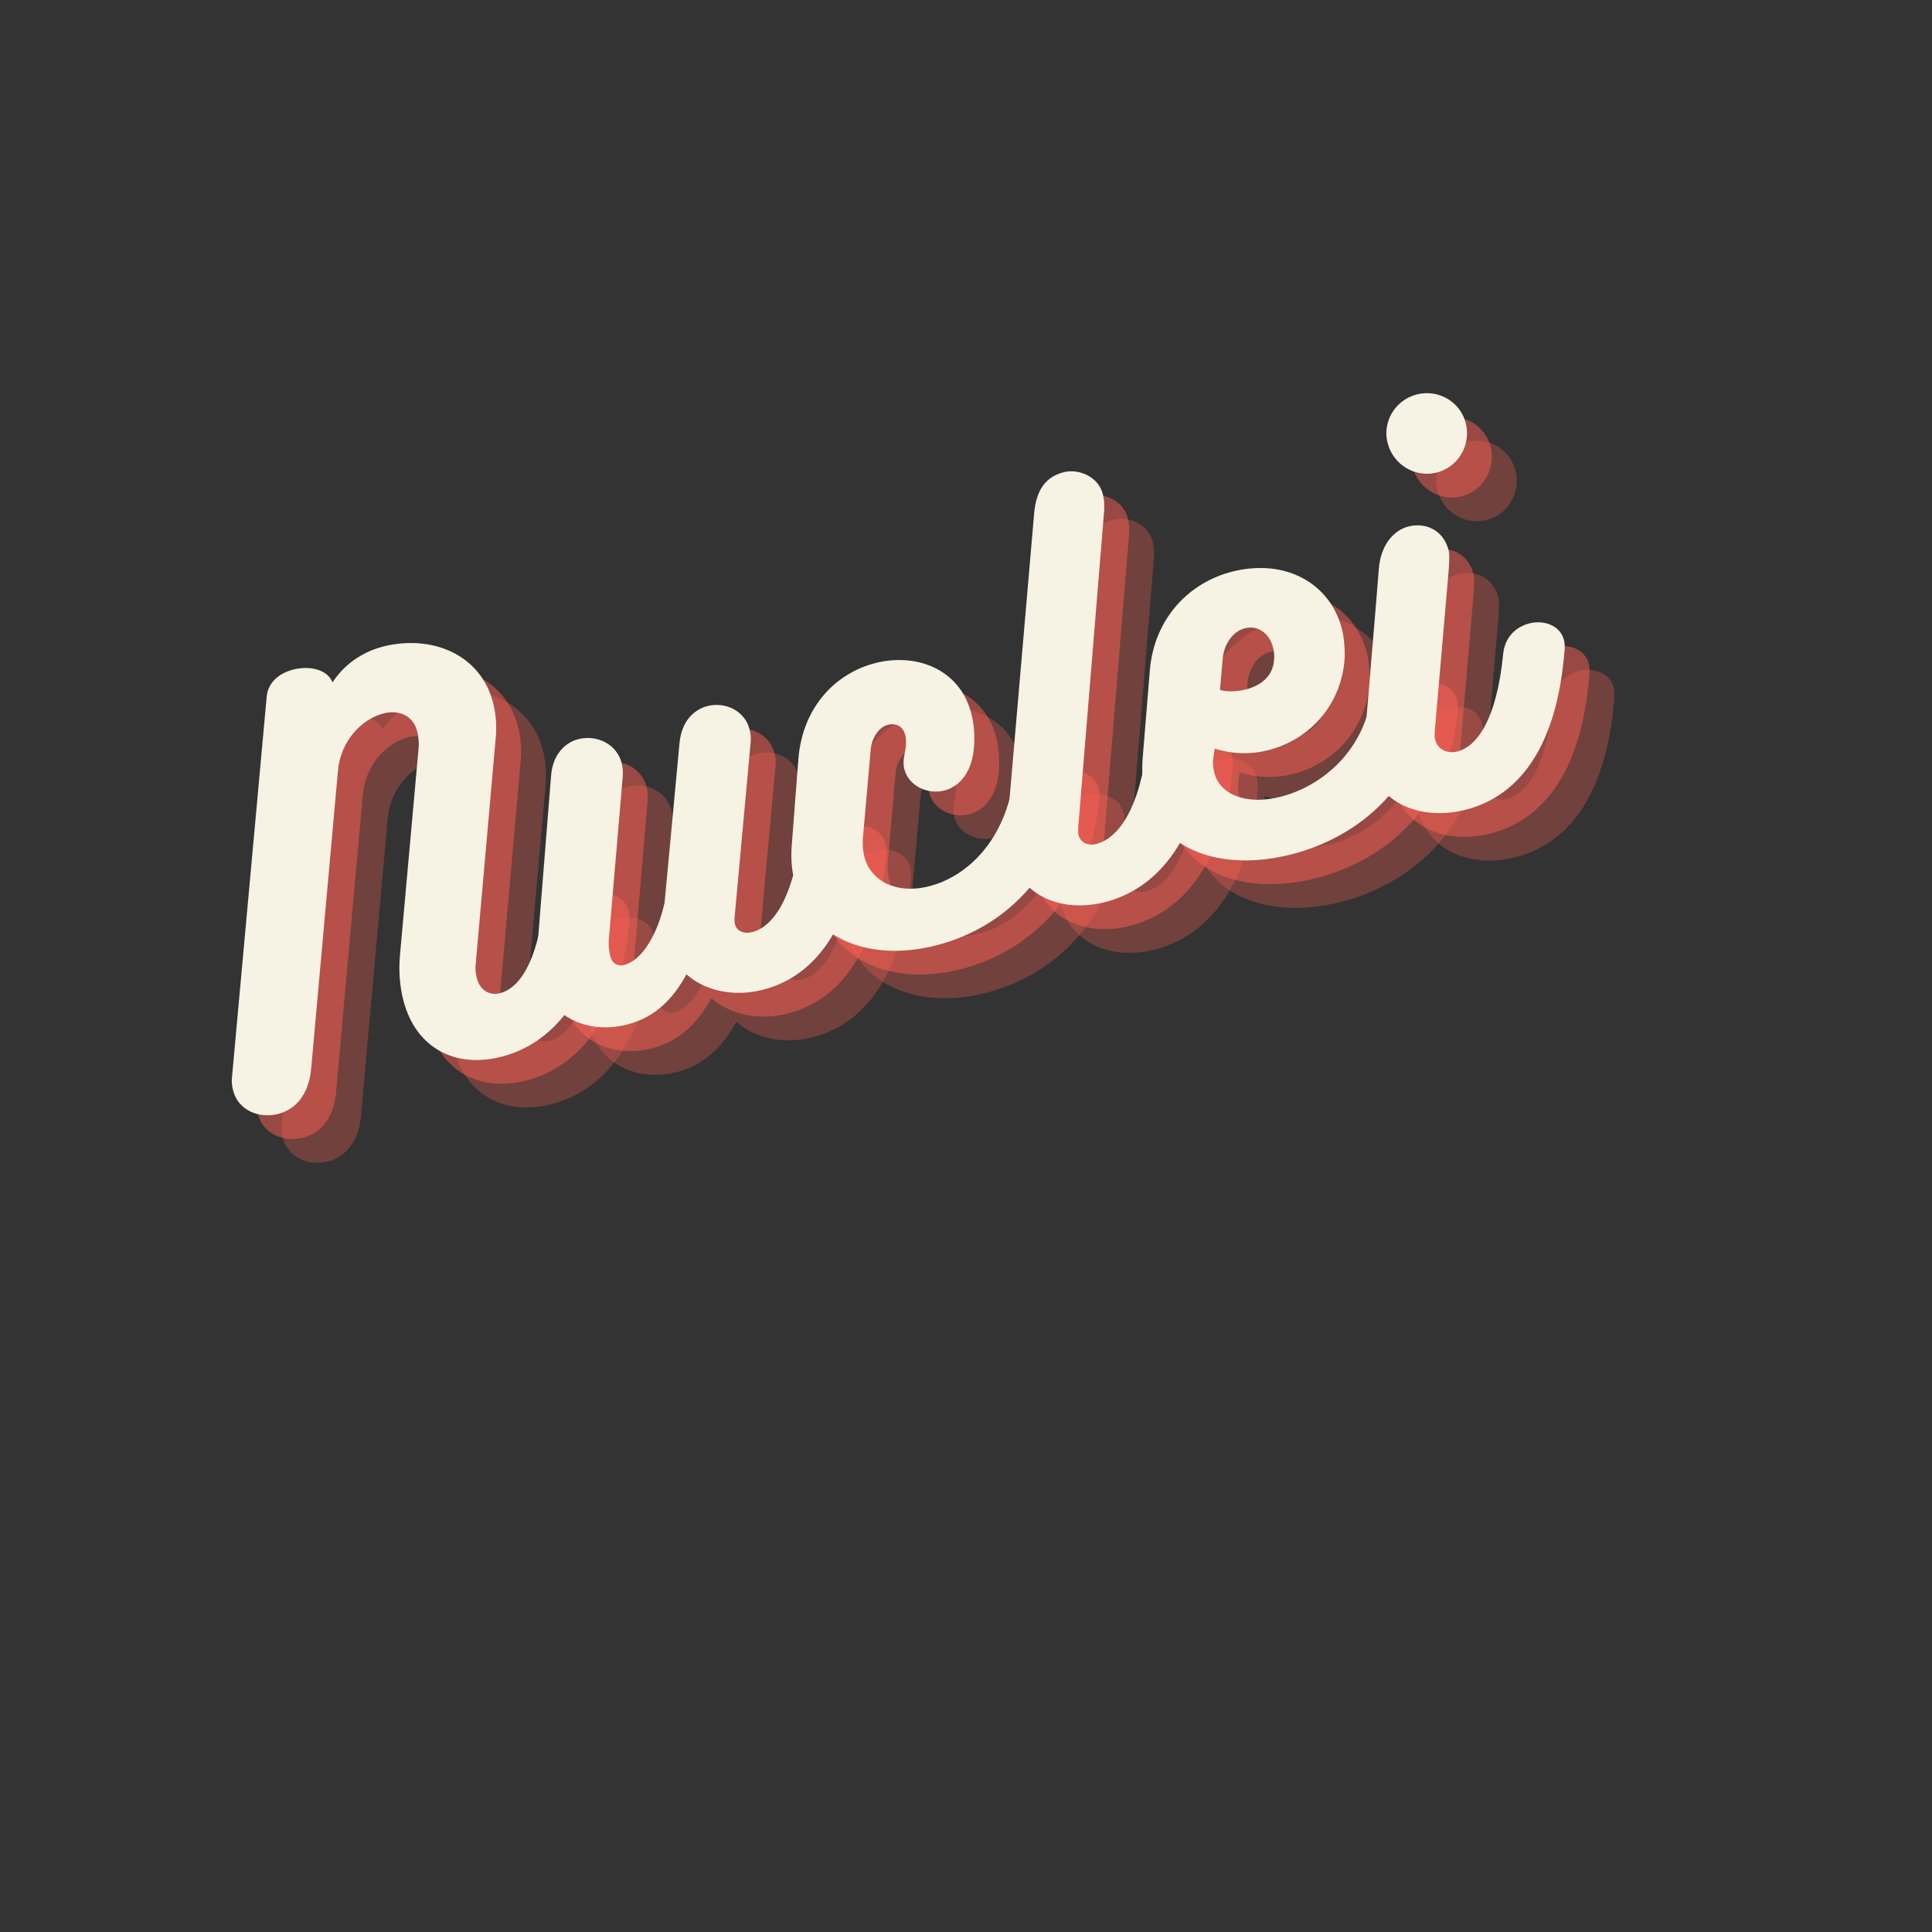 <?xml version="1.0" encoding="UTF-8"?>
<svg xmlns="http://www.w3.org/2000/svg" xmlns:xlink="http://www.w3.org/1999/xlink" width="375pt" height="375pt" viewBox="0 0 375 375" version="1.2">
<rect x="0" y="0" width="375" height="375" fill="#333333" stroke="none"/>
<defs>
<g>
<symbol overflow="visible" id="glyph0-0">
<path style="stroke:none;" d="M 58.047 -47.574 C 55.645 -46.957 53.547 -45.141 53.309 -42.223 C 52.418 -32.242 49.43 -25.074 44.715 -23.867 C 42.496 -23.297 40.773 -24.629 40.23 -26.758 C 40.016 -27.59 39.871 -28.535 40.008 -29.555 L 43.852 -72.996 C 44.113 -75.426 44.008 -77.766 43.367 -80.258 C 40.977 -89.598 31.488 -93.566 21.965 -91.129 C 19.102 -90.395 14.969 -88.449 12.219 -84.199 C 11.16 -86.785 7.641 -87.457 4.59 -86.676 C 1.906 -85.988 -0.305 -84.242 -0.566 -81.418 L -7.289 -7.688 C -7.422 -6.668 -7.277 -5.719 -7.086 -4.98 C -6.094 -1.098 -2.035 0.52 1.664 -0.426 C 4.992 -1.277 7.613 -4.117 8.07 -9.258 L 13.266 -67.031 C 13.809 -72.984 17.977 -77.105 22.133 -78.168 C 25.094 -78.926 27.852 -77.762 28.637 -74.711 C 28.871 -73.789 29.039 -72.746 28.91 -71.336 L 25.301 -31.207 C 25.016 -28.078 25.289 -25.098 25.953 -22.508 C 28.32 -13.266 35.957 -9.211 45.016 -11.531 C 55.277 -14.16 63.574 -24.066 65.02 -42.66 C 65.035 -43.355 64.988 -43.934 64.844 -44.488 C 64.109 -47.355 60.91 -48.309 58.047 -47.574 Z M 58.047 -47.574 "/>
</symbol>
<symbol overflow="visible" id="glyph0-1">
<path style="stroke:none;" d="M 46.098 -40.375 C 44.781 -28.219 40.906 -22.199 36.652 -21.113 C 34.988 -20.684 33.645 -21.324 33.312 -22.621 C 33.215 -22.988 33.168 -23.566 33.234 -24.078 L 36.324 -57.77 C 36.457 -58.789 36.336 -59.645 36.125 -60.477 C 35.176 -64.172 31.301 -65.84 27.973 -64.988 C 25.293 -64.301 22.922 -62.02 22.531 -57.781 L 19.633 -26.797 C 18.348 -21.051 15.484 -15.688 11.789 -14.742 C 10.402 -14.387 9.426 -15.121 9.07 -16.508 C 8.879 -17.246 8.758 -18.496 8.797 -19.492 L 11.484 -50.914 C 11.594 -52.023 11.543 -52.996 11.305 -53.922 C 10.336 -57.711 6.344 -59.445 2.922 -58.57 C 0.336 -57.906 -2.035 -55.625 -2.383 -51.598 L -5.121 -17.305 C -5.25 -15.5 -5.102 -13.766 -4.699 -12.191 C -2.781 -4.707 4.621 -1.184 12.387 -3.172 C 17.934 -4.594 21.406 -8.34 23.879 -12.914 C 27.578 -9.625 33.184 -8.5 38.73 -9.922 C 47.512 -12.172 56.191 -20.207 57.828 -41.113 C 57.871 -41.719 57.82 -42.297 57.68 -42.852 C 56.922 -45.809 53.699 -46.855 50.832 -46.121 C 48.43 -45.504 46.266 -43.57 46.098 -40.375 Z M 46.098 -40.375 "/>
</symbol>
<symbol overflow="visible" id="glyph0-2">
<path style="stroke:none;" d="M 37.707 -38.914 C 36.047 -25.781 28.219 -19.051 21.191 -17.25 C 14.812 -15.617 9.801 -18.27 8.59 -22.984 C 8.332 -24.004 8.23 -25.16 8.293 -26.457 L 9.836 -43.891 C 10.098 -46.324 11.594 -48.184 13.07 -48.562 C 14.922 -49.035 16.129 -48.164 16.531 -46.59 C 16.793 -45.574 16.707 -44.371 16.391 -42.91 C 16.164 -41.867 16.125 -40.871 16.363 -39.949 C 17.191 -36.715 20.879 -35 24.117 -35.828 C 26.797 -36.516 29.234 -38.914 29.812 -43.59 C 30.094 -46.324 29.898 -48.637 29.352 -50.762 C 27.125 -59.453 18.637 -62.598 10.688 -60.559 C 3.387 -58.688 -3.383 -52.426 -4.223 -41.867 L -5.516 -24.988 C -5.688 -22.578 -5.488 -20.266 -4.965 -18.23 C -2.242 -7.602 8.965 -2.297 22.555 -5.777 C 36.234 -9.281 47.742 -20.504 49.348 -38.844 C 49.461 -39.562 49.387 -40.234 49.246 -40.789 C 48.488 -43.746 45.148 -44.859 42.281 -44.125 C 39.973 -43.535 37.945 -41.832 37.707 -38.914 Z M 37.707 -38.914 "/>
</symbol>
<symbol overflow="visible" id="glyph0-3">
<path style="stroke:none;" d="M 8.805 -18.312 L 13.816 -79.488 C 13.902 -80.691 13.805 -81.848 13.566 -82.77 C 12.668 -86.285 8.75 -87.742 5.977 -87.031 C 2.461 -86.133 0.648 -83.598 0.234 -79.059 L -4.926 -19.227 C -5.121 -16.91 -4.992 -14.875 -4.496 -12.934 C -2.316 -4.43 5.914 -1.516 14.051 -3.598 C 22.832 -5.848 32.434 -14.121 33.98 -35.004 C 34 -35.699 33.926 -36.371 33.785 -36.926 C 33.027 -39.883 29.895 -41.348 27.027 -40.613 C 24.715 -40.02 22.574 -37.996 22.156 -34.242 C 20.84 -22.086 16.688 -15.996 12.34 -14.883 C 10.492 -14.41 9.191 -15.258 8.836 -16.645 C 8.742 -17.016 8.762 -17.711 8.805 -18.312 Z M 8.805 -18.312 "/>
</symbol>
<symbol overflow="visible" id="glyph0-4">
<path style="stroke:none;" d="M 40.094 -38.051 C 38.773 -26.285 30.184 -19.453 22.324 -17.441 C 15.578 -15.711 10.496 -17.859 9.406 -22.109 C 9.195 -22.941 9.074 -23.797 9.207 -24.816 L 9.496 -26.762 C 12.602 -25.785 16.215 -25.527 19.91 -26.477 C 28.324 -28.633 34.367 -35.793 34.734 -44.754 C 34.746 -46.629 34.574 -48.457 34.172 -50.027 C 31.922 -58.809 23.258 -63.781 12.812 -61.105 C 4.586 -58.996 -2.223 -52.129 -3.09 -42.059 L -4.496 -24.852 C -4.668 -22.445 -4.559 -20.109 -4.016 -17.984 C -1.199 -6.984 10.906 -2.793 24.402 -6.25 C 37.254 -9.543 50.246 -19.57 51.824 -38.789 C 51.914 -39.598 51.84 -40.27 51.699 -40.824 C 50.965 -43.691 47.973 -44.598 45.199 -43.887 C 42.609 -43.227 40.195 -41.129 40.094 -38.051 Z M 15.332 -50.125 C 17.918 -50.789 20.129 -49.09 20.816 -46.41 C 21.004 -45.668 21.102 -44.906 21.012 -44.094 C 20.871 -40.809 18.383 -38.988 15.609 -38.277 C 13.852 -37.828 12 -37.746 10.516 -38.156 L 11.039 -44.199 C 11.32 -47.324 13.203 -49.582 15.332 -50.125 Z M 15.332 -50.125 "/>
</symbol>
<symbol overflow="visible" id="glyph0-5">
<path style="stroke:none;" d="M 8.785 -69.137 C 12.945 -70.199 15.492 -74.496 14.402 -78.75 C 13.336 -82.91 9.062 -85.359 4.902 -84.293 C 0.742 -83.23 -1.824 -79.023 -0.758 -74.867 C 0.332 -70.613 4.629 -68.07 8.785 -69.137 Z M 8.383 -18.797 L 11.117 -50.426 C 11.18 -51.723 11.309 -53.133 11.074 -54.059 C 10.031 -58.125 6.438 -59.469 3.293 -58.664 C 0.426 -57.93 -2.102 -55.117 -2.469 -50.395 C -3.199 -40.945 -4.266 -28.953 -5.02 -19.598 C -5.102 -17.605 -5.203 -14.922 -4.797 -13.348 C -2.574 -4.66 5.914 -1.516 14.422 -3.695 C 23.48 -6.016 32.043 -14.117 33.609 -34.91 C 33.652 -35.512 33.602 -36.09 33.461 -36.645 C 32.727 -39.512 29.504 -40.559 26.73 -39.848 C 24.234 -39.207 22.07 -37.273 21.695 -34.125 C 20.43 -20.996 16.5 -15.949 12.805 -15.004 C 10.68 -14.457 8.938 -15.488 8.484 -17.246 C 8.367 -17.707 8.344 -18.191 8.383 -18.797 Z M 8.383 -18.797 "/>
</symbol>
</g>
</defs>
<g id="surface1">
<g style="fill:rgb(99.219%,38.039%,33.33%);fill-opacity:0.302;">
  <use xlink:href="#glyph0-0" x="62" y="225.858"/>
</g>
<g style="fill:rgb(99.219%,38.039%,33.33%);fill-opacity:0.302;">
  <use xlink:href="#glyph0-1" x="119.029" y="211.249"/>
</g>
<g style="fill:rgb(99.219%,38.039%,33.33%);fill-opacity:0.302;">
  <use xlink:href="#glyph0-2" x="168.848" y="198.486"/>
</g>
<g style="fill:rgb(99.219%,38.039%,33.33%);fill-opacity:0.302;">
  <use xlink:href="#glyph0-3" x="210.164" y="187.902"/>
</g>
<g style="fill:rgb(99.219%,38.039%,33.33%);fill-opacity:0.302;">
  <use xlink:href="#glyph0-4" x="235.952" y="181.296"/>
</g>
<g style="fill:rgb(99.219%,38.039%,33.33%);fill-opacity:0.302;">
  <use xlink:href="#glyph0-5" x="279.763" y="170.072"/>
</g>
<g style="fill:rgb(99.219%,38.039%,33.33%);fill-opacity:0.502;">
  <use xlink:href="#glyph0-0" x="57.165" y="221.249"/>
</g>
<g style="fill:rgb(99.219%,38.039%,33.33%);fill-opacity:0.502;">
  <use xlink:href="#glyph0-1" x="114.194" y="206.64"/>
</g>
<g style="fill:rgb(99.219%,38.039%,33.33%);fill-opacity:0.502;">
  <use xlink:href="#glyph0-2" x="164.013" y="193.877"/>
</g>
<g style="fill:rgb(99.219%,38.039%,33.33%);fill-opacity:0.502;">
  <use xlink:href="#glyph0-3" x="205.329" y="183.293"/>
</g>
<g style="fill:rgb(99.219%,38.039%,33.33%);fill-opacity:0.502;">
  <use xlink:href="#glyph0-4" x="231.117" y="176.687"/>
</g>
<g style="fill:rgb(99.219%,38.039%,33.33%);fill-opacity:0.502;">
  <use xlink:href="#glyph0-5" x="274.929" y="165.463"/>
</g>
<g style="fill:rgb(96.469%,95.29%,89.409%);fill-opacity:1;">
  <use xlink:href="#glyph0-0" x="52.33" y="216.64"/>
</g>
<g style="fill:rgb(96.469%,95.29%,89.409%);fill-opacity:1;">
  <use xlink:href="#glyph0-1" x="109.359" y="202.03"/>
</g>
<g style="fill:rgb(96.469%,95.29%,89.409%);fill-opacity:1;">
  <use xlink:href="#glyph0-2" x="159.179" y="189.268"/>
</g>
<g style="fill:rgb(96.469%,95.29%,89.409%);fill-opacity:1;">
  <use xlink:href="#glyph0-3" x="200.495" y="178.684"/>
</g>
<g style="fill:rgb(96.469%,95.29%,89.409%);fill-opacity:1;">
  <use xlink:href="#glyph0-4" x="226.282" y="172.077"/>
</g>
<g style="fill:rgb(96.469%,95.29%,89.409%);fill-opacity:1;">
  <use xlink:href="#glyph0-5" x="270.094" y="160.854"/>
</g>
</g>
</svg>
